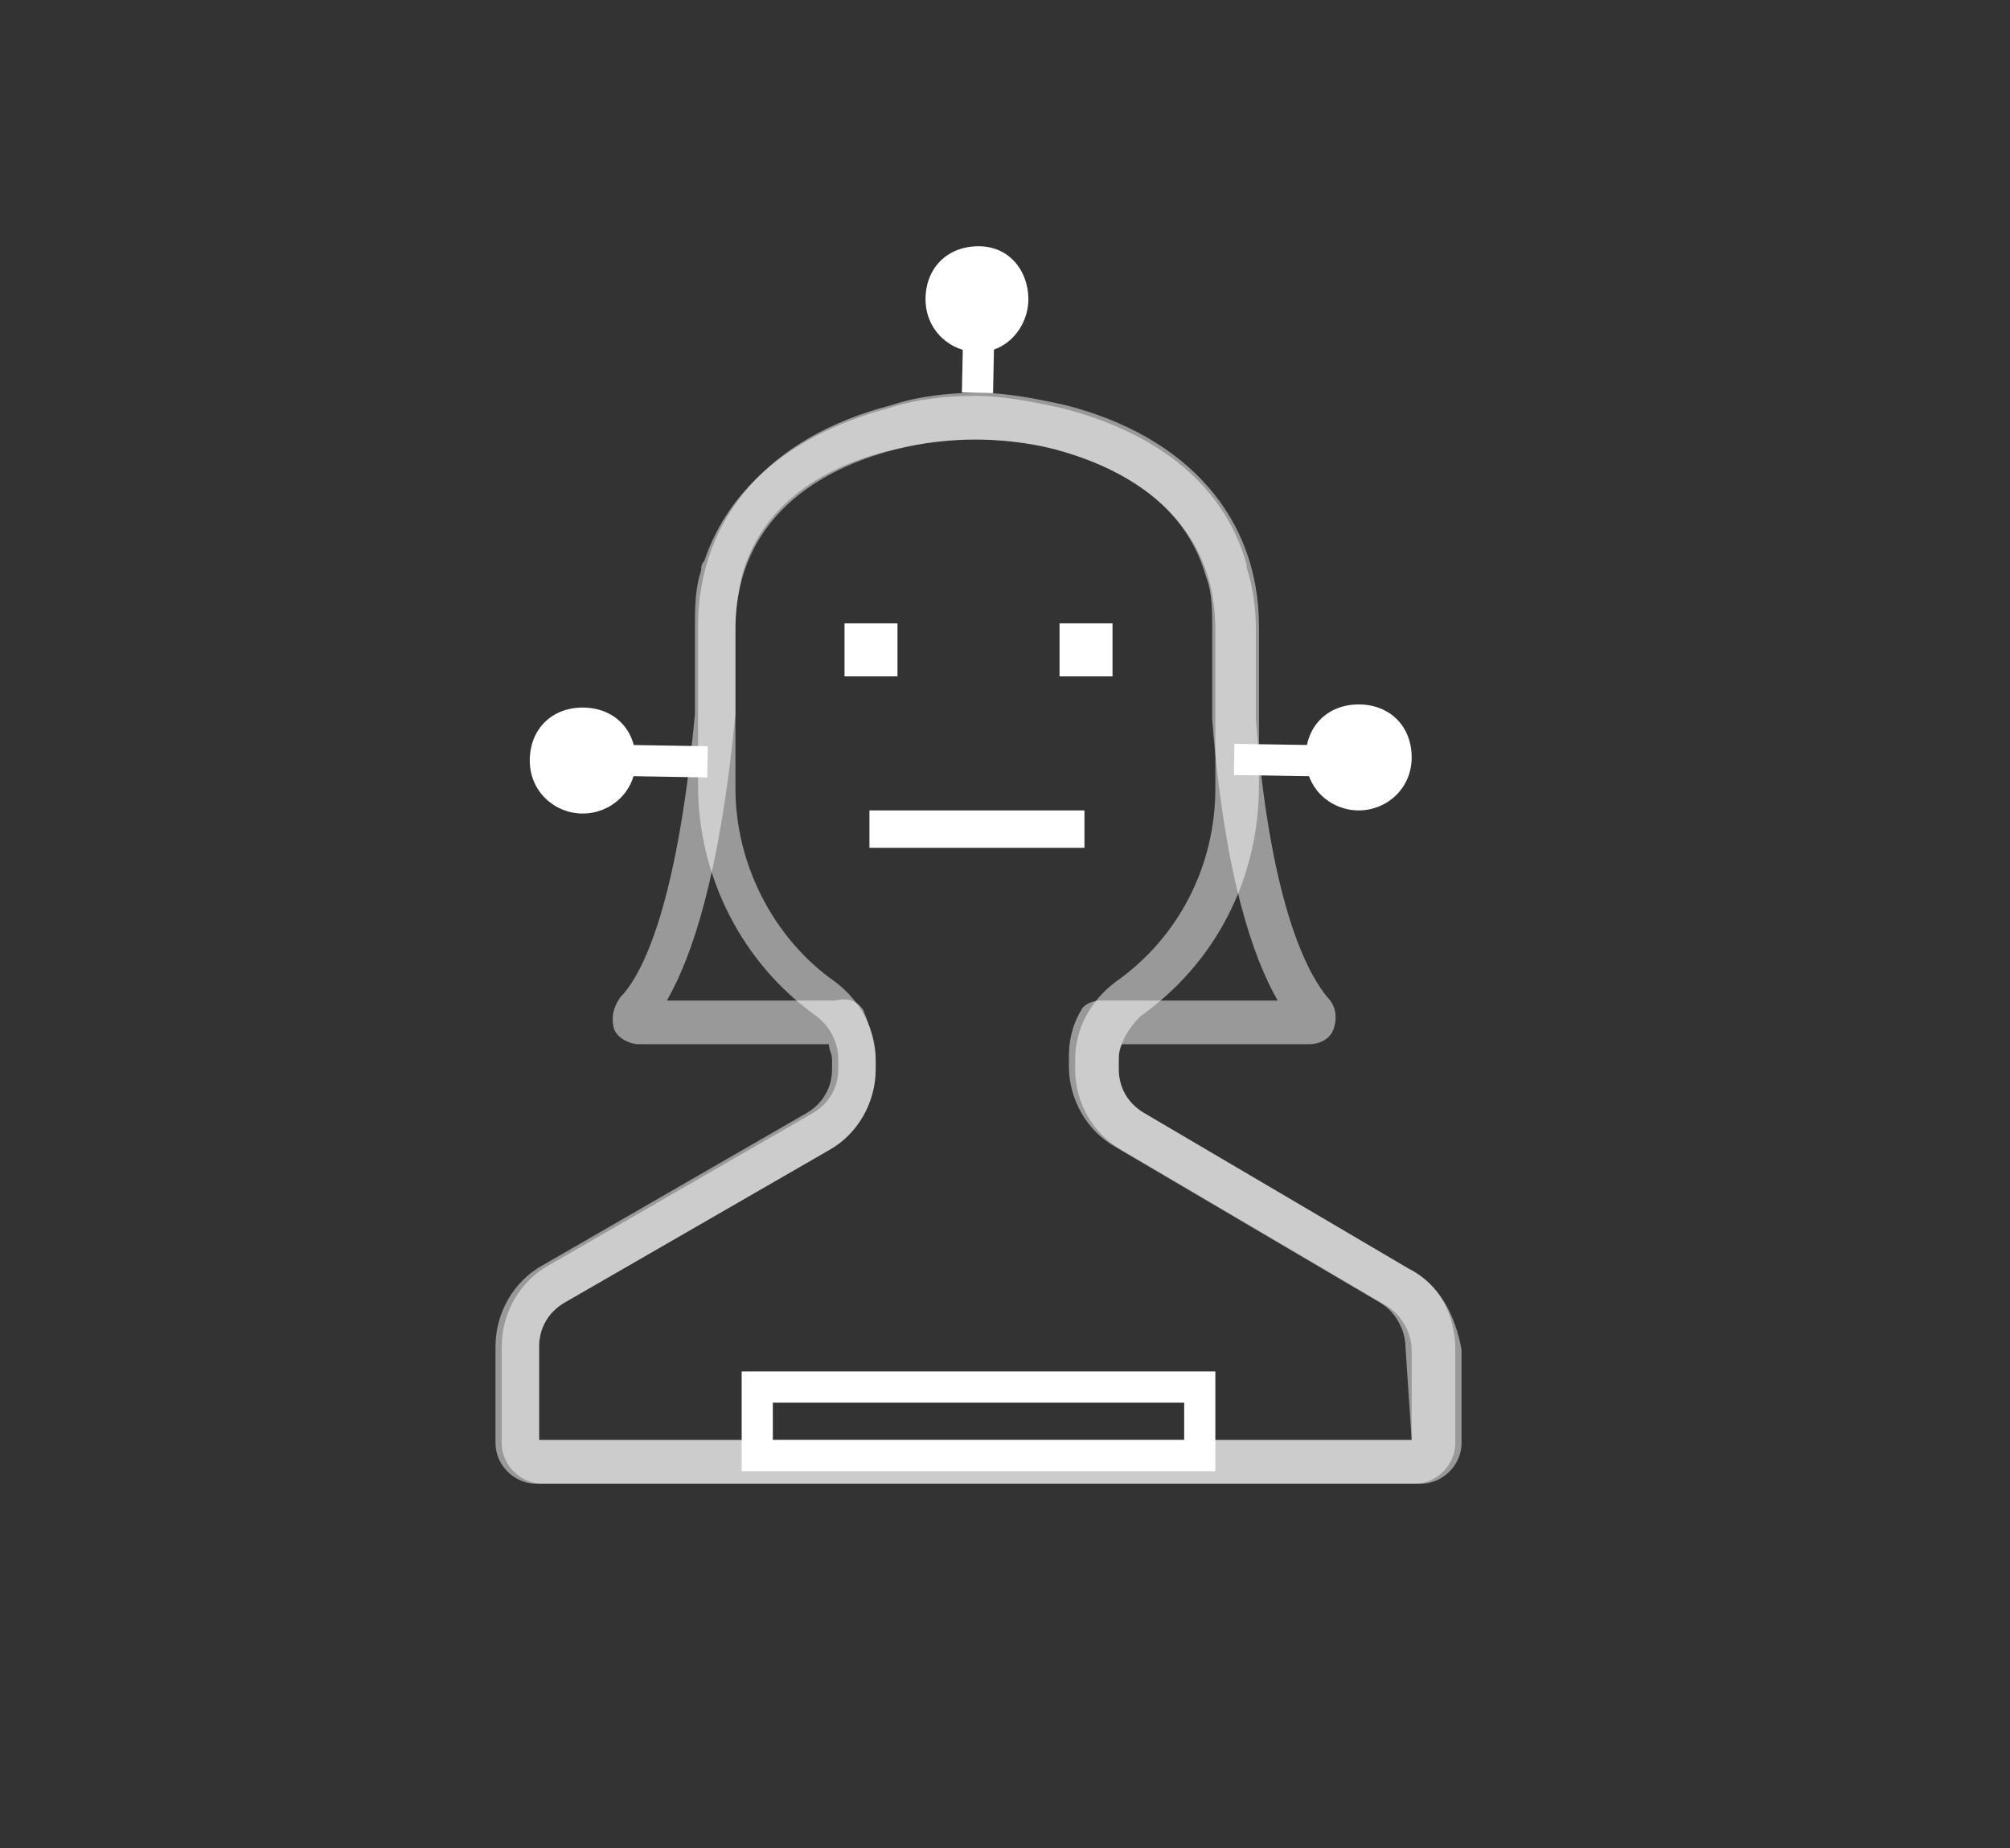 <?xml version="1.0" encoding="utf-8"?>
<!-- Generator: Adobe Illustrator 19.0.0, SVG Export Plug-In . SVG Version: 6.00 Build 0)  -->
<svg version="1.1" id="Layer_1" xmlns="http://www.w3.org/2000/svg" xmlns:xlink="http://www.w3.org/1999/xlink" x="0px" y="0px"
	 viewBox="0 0 64.5 59.3" style="enable-background:new 0 0 64.5 59.3;" xml:space="preserve">
<rect x="0" y="0" width="64.5" height="59.3" fill="#333333" stroke="none"/>
<style type="text/css">
	.st0{opacity:0.5;fill:#FFFFFF;}
	.st1{fill:#FFFFFF;}
</style>
<path id="XMLID_69_" class="st0" d="M45.2,40.7l-8.5-5c-0.5-0.3-0.8-0.8-0.8-1.4v-0.3c0-0.2,0-0.3,0.1-0.5H42c0.4,0,0.7-0.2,0.8-0.5
	c0.1-0.3,0.1-0.7-0.2-1c-0.5-0.6-1.8-2.6-2.3-8.9v-2.9c0-0.7-0.1-1.4-0.3-2c0,0,0,0,0-0.1c-0.7-2.5-2.8-4.2-5.9-5
	c-0.9-0.2-1.9-0.4-2.8-0.4c-0.9,0-1.9,0.1-2.8,0.4c-3,0.8-5.1,2.5-5.9,4.9c-0.1,0.1-0.1,0.2-0.1,0.3c-0.2,0.6-0.2,1.2-0.2,1.9v2.7
	c-0.6,6.5-1.8,8.5-2.4,9.1c-0.2,0.3-0.3,0.6-0.2,1c0.1,0.3,0.5,0.5,0.8,0.5h6.1c0,0.2,0.1,0.3,0.1,0.5v0.3c0,0.6-0.3,1.1-0.8,1.4
	l-8.5,4.9c-0.9,0.5-1.5,1.5-1.5,2.6v3.1c0,0.7,0.6,1.3,1.3,1.3h28.2c0.7,0,1.3-0.6,1.3-1.3l0-3C46.7,42.2,46.2,41.2,45.2,40.7z
	 M45.3,46.2h-28v-3c0-0.6,0.3-1.1,0.8-1.4l8.5-4.9c0.9-0.5,1.5-1.5,1.5-2.6v-0.3c0-0.5-0.2-1.1-0.4-1.6c-0.2-0.3-0.5-0.4-0.9-0.3
	l0,0h-5.4c0.8-1.4,1.7-4,2.2-9.2c0,0,0,0,0-0.1v-2.7c0-0.6,0.1-1.1,0.2-1.6c0,0,0,0,0,0c0,0,0,0,0,0c0.7-2.6,3.1-3.7,5-4.1
	c0.8-0.2,1.7-0.3,2.5-0.3c0.8,0,1.7,0.1,2.5,0.3c1.9,0.5,4.2,1.6,4.9,4.1c0,0,0,0,0,0c0.2,0.5,0.2,1.1,0.2,1.7V23c0,0,0,0,0,0.1
	c0.4,5,1.3,7.6,2.1,9l-5.7,0c-0.2,0-0.5,0.1-0.6,0.3c-0.3,0.5-0.4,1-0.4,1.5v0.3c0,1.1,0.6,2.1,1.5,2.6l8.5,5
	c0.5,0.3,0.8,0.9,0.8,1.4L45.3,46.2z"/>
<path id="XMLID_306_" class="st0" d="M45.2,40.7l-8.5-5c-0.5-0.3-0.8-0.8-0.8-1.4v-0.3c0-0.5,0.3-1,0.7-1.4c2.4-1.7,3.8-4.4,3.8-7.4
	v-5.1c0-3.5-2.3-6.1-6.2-7.1c-0.9-0.2-1.9-0.4-2.8-0.4c-0.9,0-1.9,0.1-2.8,0.4c-3.9,1-6.2,3.6-6.2,7.1v5.1c0,2.9,1.4,5.7,3.8,7.4
	c0.4,0.3,0.7,0.8,0.7,1.4v0.3c0,0.6-0.3,1.1-0.8,1.4l-8.5,4.9c-0.9,0.5-1.5,1.5-1.5,2.6v3.1c0,0.7,0.6,1.3,1.3,1.3h28.2
	c0.7,0,1.3-0.6,1.3-1.3l0-3C46.7,42.2,46.2,41.2,45.2,40.7z M45.3,46.2h-28v-3c0-0.6,0.3-1.1,0.8-1.4l8.5-4.9
	c0.9-0.5,1.5-1.5,1.5-2.6v-0.3c0-1-0.5-1.9-1.3-2.5c-2-1.4-3.2-3.8-3.2-6.2v-5.1c0-3.9,3.2-5.3,5.2-5.8c0.8-0.2,1.7-0.3,2.5-0.3
	c0.8,0,1.7,0.1,2.5,0.3c1.9,0.5,5.2,1.9,5.2,5.8v5.1c0,2.5-1.2,4.8-3.2,6.2c-0.8,0.6-1.3,1.5-1.3,2.5v0.3c0,1.1,0.6,2.1,1.5,2.6
	l8.5,5c0.5,0.3,0.8,0.9,0.8,1.4L45.3,46.2z"/>
<path id="XMLID_53_" class="st1" d="M38.9,47.2H23.8V44h15.2V47.2z M24.8,46.2h13.2V45H24.8V46.2z"/>
<g id="XMLID_296_">
	<rect id="XMLID_287_" x="27.1" y="20" class="st1" width="1.7" height="1.7"/>
	<rect id="XMLID_288_" x="34" y="20" class="st1" width="1.7" height="1.7"/>
</g>
<g id="XMLID_50_">
	<line id="XMLID_48_" class="st1" x1="31.3" y1="12.6" x2="31.4" y2="8.8"/>
	
		<rect id="XMLID_49_" x="30.9" y="8.8" transform="matrix(1 2.050350e-02 -2.050350e-02 1 0.225 -0.641)" class="st1" width="1" height="3.8"/>
</g>
<g id="XMLID_47_">
	<circle id="XMLID_43_" class="st1" cx="31.4" cy="9.6" r="1.2"/>
	<path id="XMLID_44_" class="st1" d="M31.4,11.3c-0.9,0-1.7-0.7-1.7-1.7s0.7-1.7,1.7-1.7S33,8.7,33,9.6S32.3,11.3,31.4,11.3z
		 M31.4,8.9c-0.4,0-0.7,0.3-0.7,0.7s0.3,0.7,0.7,0.7S32,10,32,9.6S31.7,8.9,31.4,8.9z"/>
</g>
<g id="XMLID_42_">
	<line id="XMLID_40_" class="st1" x1="22.7" y1="24.4" x2="17.9" y2="24.4"/>
	
		<rect id="XMLID_41_" x="17.9" y="23.9" transform="matrix(1 1.606989e-02 -1.606989e-02 1 0.395 -0.323)" class="st1" width="4.8" height="1"/>
</g>
<g id="XMLID_39_">
	<circle id="XMLID_35_" class="st1" cx="18.7" cy="24.4" r="1.2"/>
	<path id="XMLID_36_" class="st1" d="M18.7,26.1c-0.9,0-1.7-0.7-1.7-1.7s0.7-1.7,1.7-1.7s1.7,0.7,1.7,1.7S19.6,26.1,18.7,26.1z
		 M18.7,23.7c-0.4,0-0.7,0.3-0.7,0.7s0.3,0.7,0.7,0.7s0.7-0.3,0.7-0.7S19.1,23.7,18.7,23.7z"/>
</g>
<g id="XMLID_34_">
	<line id="XMLID_32_" class="st1" x1="39.6" y1="24.3" x2="44.4" y2="24.4"/>
	
		<rect id="XMLID_33_" x="39.6" y="23.9" transform="matrix(1 1.607152e-02 -1.607152e-02 1 0.397 -0.672)" class="st1" width="4.8" height="1"/>
</g>
<g id="XMLID_31_">
	<circle id="XMLID_22_" class="st1" cx="43.6" cy="24.4" r="1.2"/>
	<path id="XMLID_23_" class="st1" d="M43.6,26c-0.9,0-1.7-0.7-1.7-1.7s0.7-1.7,1.7-1.7s1.7,0.7,1.7,1.7S44.5,26,43.6,26z M43.6,23.7
		c-0.4,0-0.7,0.3-0.7,0.7s0.3,0.7,0.7,0.7s0.7-0.3,0.7-0.7S44,23.7,43.6,23.7z"/>
</g>
<rect id="XMLID_52_" x="27.9" y="26" class="st1" width="6.9" height="1.2"/>
</svg>
